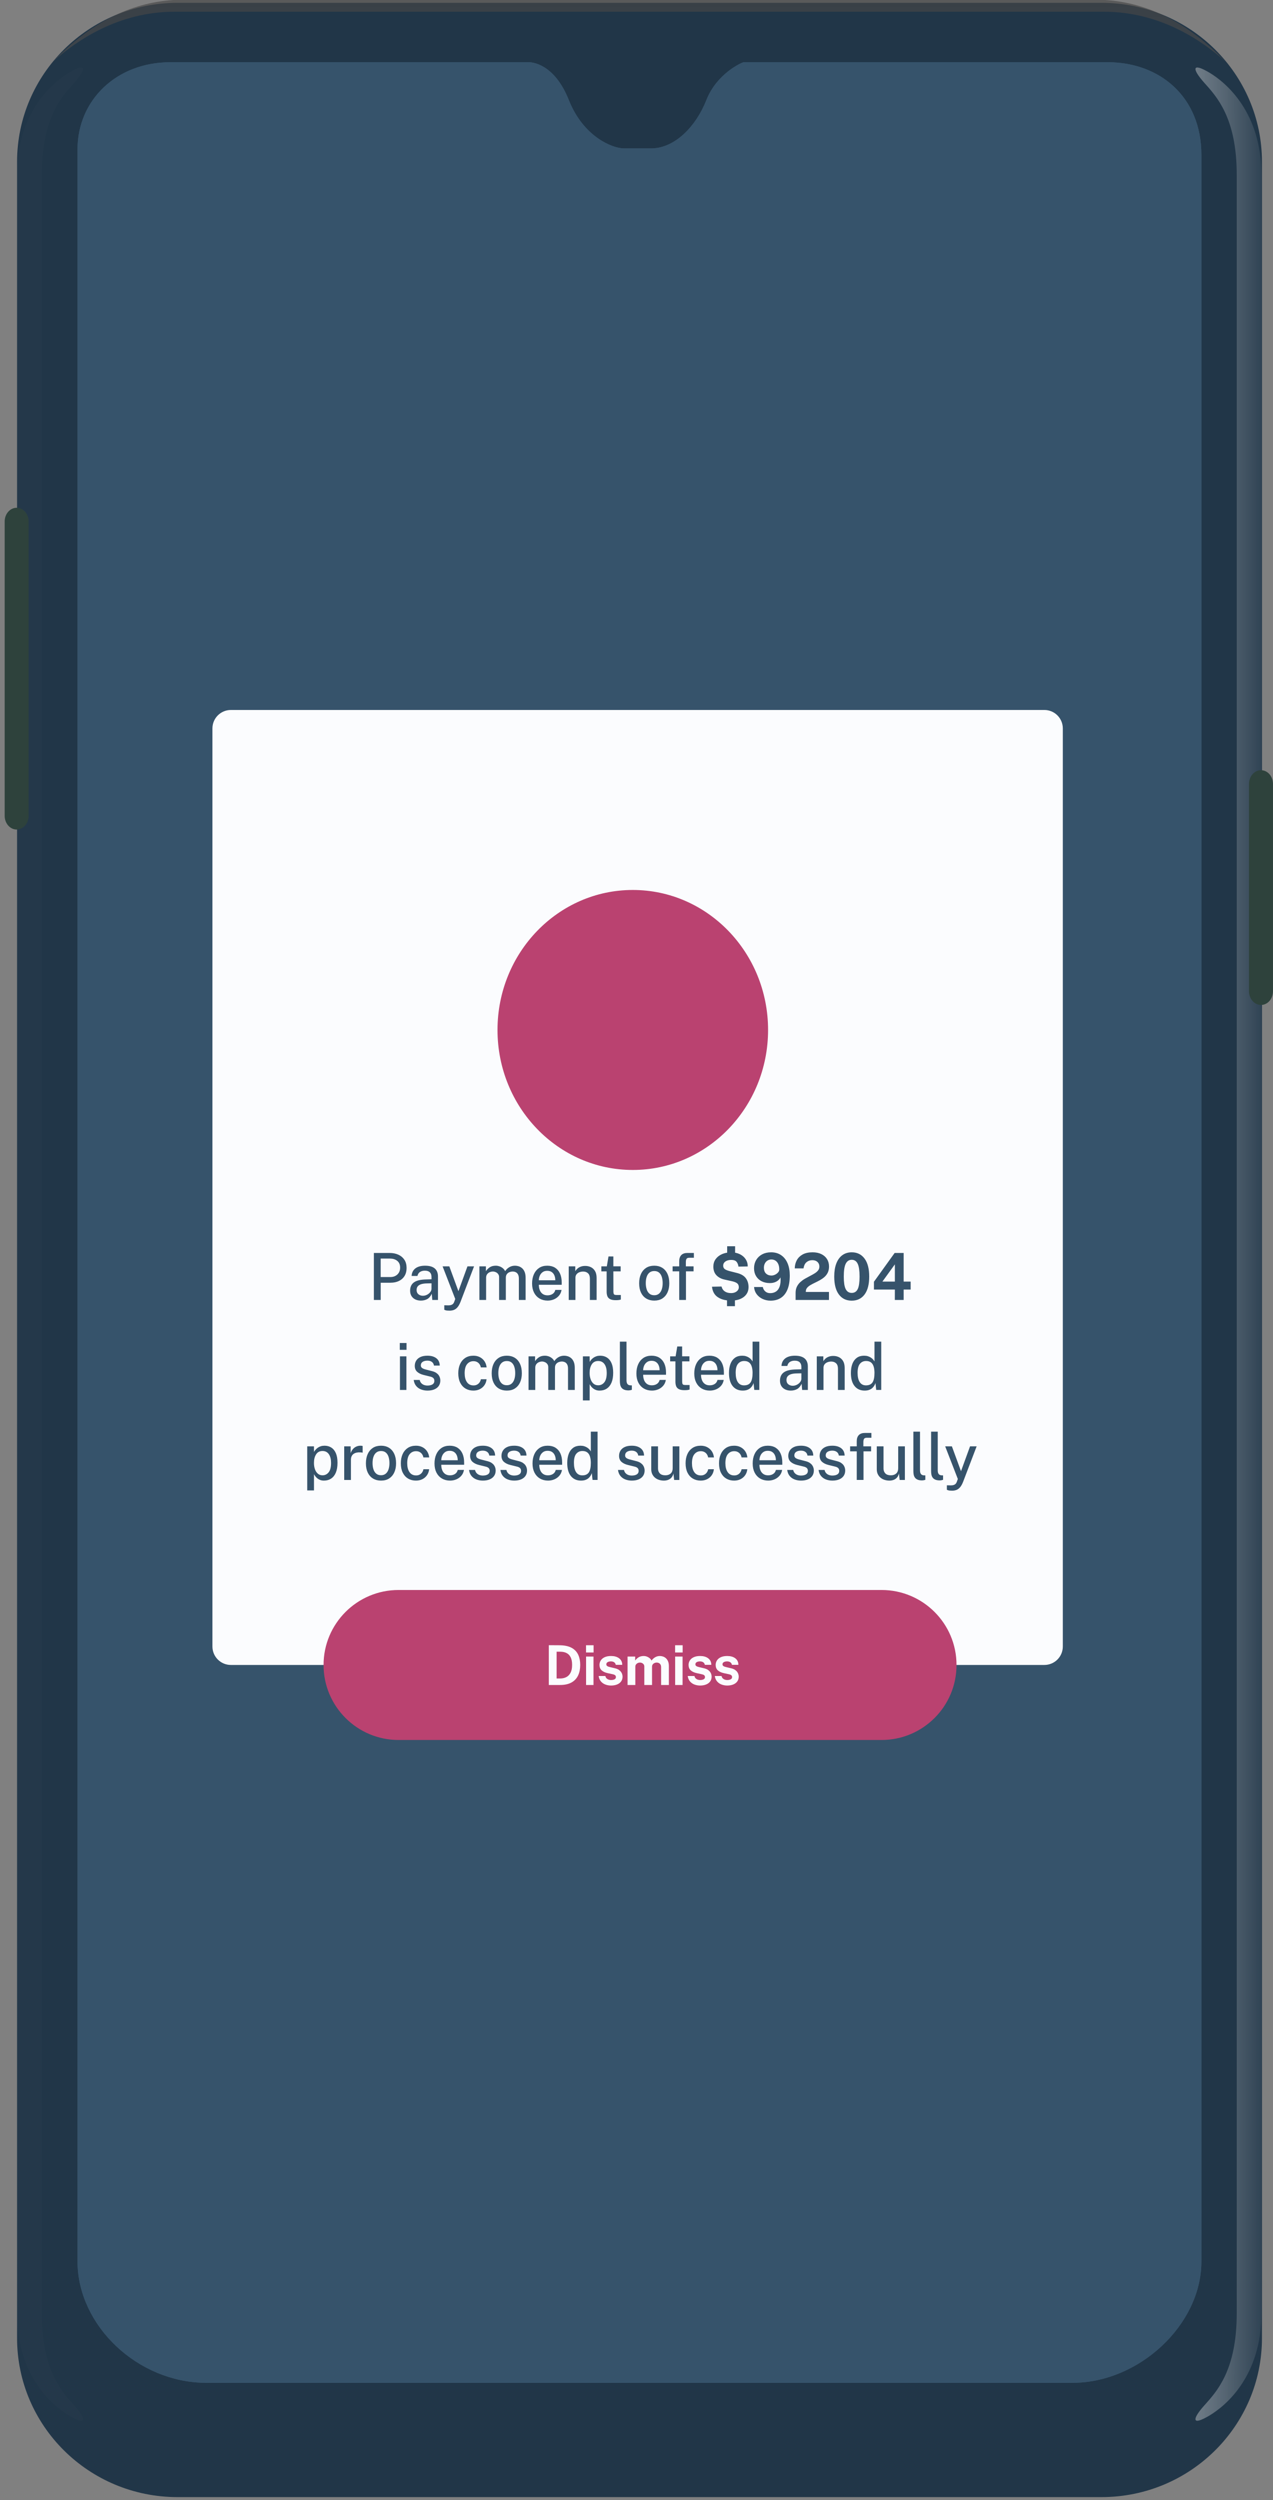 <svg width="138" height="271" viewBox="0 0 138 271" fill="none" xmlns="http://www.w3.org/2000/svg">
<rect x="0" y="0" width="138" height="271" fill="#808080" stroke="none"/>
<path fill-rule="evenodd" clip-rule="evenodd" d="M19.245 0.308H119.41C129.017 0.308 136.804 8.023 136.804 17.54V253.432C136.804 262.949 129.017 270.664 119.41 270.664H19.245C9.639 270.664 1.851 262.949 1.851 253.432V17.54C1.851 8.023 9.639 0.308 19.245 0.308Z" fill="#213648"/>
<path fill-rule="evenodd" clip-rule="evenodd" d="M119.798 0H18.798C14.083 0.298 9.734 2.524 5.752 6.679C8.313 4.366 12.881 1.271 18.92 1.271C18.92 1.271 115.65 1.271 119.676 1.271C125.715 1.271 130.283 4.366 132.844 6.679C128.862 2.524 124.513 0.298 119.798 0Z" fill="url(#paint0_linear_7704_3)" fill-opacity="0.65"/>
<path fill-rule="evenodd" clip-rule="evenodd" d="M134.071 250.743V18.959C134.071 12.74 131.862 10.441 130.544 8.964C129.227 7.488 129.17 6.735 131.064 7.85C132.957 8.964 136.745 12.211 136.745 18.959V250.743C136.745 257.491 132.957 260.737 131.064 261.851C129.17 262.966 129.227 262.213 130.544 260.737C131.862 259.261 134.071 256.962 134.071 250.743Z" fill="url(#paint1_linear_7704_3)"/>
<path fill-rule="evenodd" clip-rule="evenodd" d="M4.525 250.743V18.959C4.525 12.74 6.734 10.441 8.051 8.964C9.369 7.488 9.425 6.735 7.532 7.85C5.638 8.964 1.851 12.211 1.851 18.959V250.743C1.851 257.491 5.638 260.737 7.532 261.851C9.425 262.966 9.369 262.213 8.051 260.737C6.734 259.261 4.525 256.962 4.525 250.743Z" fill="url(#paint2_linear_7704_3)"/>
<path fill-rule="evenodd" clip-rule="evenodd" d="M0.506 56.525C0.506 55.704 1.088 55.039 1.806 55.039C2.524 55.039 3.107 55.704 3.107 56.525V88.427C3.107 89.248 2.524 89.913 1.806 89.913C1.088 89.913 0.506 89.248 0.506 88.427V56.525Z" fill="#2E423C"/>
<path fill-rule="evenodd" clip-rule="evenodd" d="M135.399 84.97C135.399 84.149 135.982 83.484 136.7 83.484C137.418 83.484 138 84.149 138 84.97V107.441C138 108.262 137.418 108.928 136.7 108.928C135.982 108.928 135.399 108.262 135.399 107.441V84.97Z" fill="#2E423C"/>
<path fill-rule="evenodd" clip-rule="evenodd" d="M57.429 6.745H18.456C12.64 6.745 8.402 10.844 8.402 16.197V245.109C8.402 252.089 14.95 258.274 22.355 258.274H116.287C123.42 258.274 130.24 252.041 130.24 245.109V16.816C130.24 10.399 125.636 6.783 120.186 6.745H80.595C80.445 6.77 77.725 7.927 76.576 10.844C75.427 13.76 73.114 16.085 70.582 16.085H67.641C66.437 16.085 63.268 14.877 61.664 10.844C60.059 6.81 57.579 6.77 57.429 6.745Z" fill="#36536B"/>
<path fill-rule="evenodd" clip-rule="evenodd" d="M57.429 6.745H18.456C12.64 6.745 8.402 10.844 8.402 16.197V245.109C8.402 252.089 14.95 258.274 22.355 258.274H116.287C123.42 258.274 130.24 252.041 130.24 245.109V16.816C130.24 10.399 125.636 6.783 120.186 6.745H80.595C80.445 6.77 77.725 7.927 76.576 10.844C75.427 13.76 73.114 16.085 70.582 16.085H67.641C66.437 16.085 63.268 14.877 61.664 10.844C60.059 6.81 57.579 6.77 57.429 6.745Z" fill="#36536B"/>
<path d="M23.029 78.955C23.029 77.85 23.924 76.955 25.029 76.955H113.215C114.32 76.955 115.215 77.85 115.215 78.955V178.466C115.215 179.571 114.32 180.466 113.215 180.466H25.029C23.924 180.466 23.029 179.571 23.029 178.466V78.955Z" fill="#FBFCFE"/>
<path fill-rule="evenodd" clip-rule="evenodd" d="M79.67 140.947L79.67 141.576H78.812L78.812 140.948L78.796 140.946C78.411 140.898 78.085 140.784 77.818 140.605C77.45 140.36 77.239 139.981 77.184 139.469L78.219 139.448C78.274 139.681 78.391 139.857 78.572 139.978C78.752 140.099 78.979 140.16 79.251 140.16C79.414 140.16 79.559 140.132 79.685 140.077C79.811 140.022 79.91 139.947 79.983 139.852C80.056 139.756 80.092 139.648 80.092 139.526C80.092 139.338 80.034 139.198 79.918 139.105C79.803 139.012 79.624 138.937 79.384 138.881L78.577 138.701C78.202 138.624 77.902 138.47 77.676 138.238C77.451 138.007 77.335 137.696 77.331 137.307C77.329 136.987 77.412 136.711 77.581 136.477C77.75 136.243 77.981 136.063 78.272 135.936L78.399 135.886C78.529 135.839 78.665 135.804 78.807 135.781L78.829 135.778L78.829 135.08H79.69L79.69 135.782L79.775 135.797C79.936 135.832 80.084 135.883 80.22 135.952C80.491 136.089 80.7 136.274 80.846 136.505C80.993 136.736 81.063 136.992 81.059 137.271L80.055 137.289C80.023 137.063 79.95 136.886 79.837 136.757C79.723 136.628 79.535 136.563 79.271 136.563C79.135 136.563 79.014 136.578 78.907 136.609C78.8 136.64 78.709 136.682 78.631 136.738C78.554 136.793 78.496 136.858 78.456 136.933C78.416 137.008 78.397 137.093 78.397 137.187C78.397 137.335 78.445 137.452 78.541 137.537C78.638 137.623 78.82 137.702 79.088 137.775L79.881 137.976C80.328 138.086 80.651 138.275 80.85 138.543C81.048 138.811 81.147 139.136 81.147 139.519C81.147 139.812 81.07 140.068 80.914 140.287C80.759 140.505 80.539 140.674 80.255 140.794L80.131 140.842C80.003 140.886 79.866 140.919 79.72 140.941L79.67 140.947ZM41.272 139.036V140.903H40.53V135.809H42.235C42.587 135.809 42.902 135.871 43.18 135.996C43.458 136.12 43.677 136.304 43.837 136.545C43.997 136.787 44.077 137.084 44.077 137.437C44.077 137.775 44.004 138.063 43.858 138.301C43.711 138.54 43.507 138.722 43.245 138.847C42.983 138.973 42.679 139.036 42.334 139.036H41.272ZM41.268 138.42H42.314C42.627 138.42 42.882 138.326 43.08 138.14C43.277 137.953 43.376 137.705 43.376 137.395C43.376 137.08 43.274 136.839 43.069 136.671C42.865 136.503 42.604 136.419 42.286 136.419H41.268V138.42ZM45.627 140.973C45.879 140.973 46.106 140.92 46.306 140.813C46.507 140.706 46.674 140.513 46.805 140.233L46.863 140.902H47.479V138.356C47.479 138.107 47.429 137.895 47.328 137.722C47.227 137.548 47.073 137.416 46.867 137.325C46.66 137.235 46.397 137.19 46.077 137.19C45.788 137.19 45.538 137.232 45.324 137.316C45.111 137.401 44.944 137.526 44.822 137.692C44.701 137.857 44.633 138.061 44.62 138.303H45.253C45.298 138.098 45.394 137.952 45.541 137.862C45.687 137.773 45.854 137.729 46.043 137.729C46.292 137.726 46.477 137.785 46.598 137.905C46.718 138.024 46.778 138.189 46.778 138.398V138.662L46.199 138.68C45.593 138.691 45.152 138.797 44.875 138.997C44.598 139.196 44.459 139.498 44.459 139.902C44.459 140.127 44.51 140.32 44.609 140.48C44.709 140.639 44.847 140.762 45.023 140.846C45.199 140.931 45.4 140.973 45.627 140.973ZM45.358 140.285C45.49 140.394 45.656 140.449 45.855 140.449C45.967 140.449 46.077 140.428 46.186 140.387C46.295 140.346 46.393 140.289 46.482 140.218C46.57 140.146 46.641 140.066 46.695 139.976C46.748 139.887 46.776 139.796 46.778 139.702V139.099L46.301 139.11C46.059 139.112 45.852 139.138 45.683 139.187C45.514 139.237 45.385 139.313 45.295 139.416C45.206 139.52 45.161 139.657 45.161 139.829C45.161 140.023 45.227 140.175 45.358 140.285ZM48.735 142.065C48.903 142.065 49.059 142.038 49.202 141.984C49.344 141.93 49.476 141.834 49.595 141.695C49.714 141.557 49.823 141.361 49.923 141.107L51.391 137.26H50.676L49.695 139.952L48.708 137.26H47.979L49.351 140.797L49.242 141.104C49.229 141.143 49.208 141.187 49.181 141.234C49.154 141.281 49.115 141.325 49.064 141.366C49.013 141.407 48.943 141.439 48.856 141.463C48.769 141.486 48.657 141.495 48.521 141.488L48.163 141.48V141.967L48.287 142.016C48.37 142.049 48.52 142.065 48.735 142.065ZM52.697 138.497V140.902H51.968V137.26H52.676V137.785C52.776 137.625 52.913 137.486 53.085 137.367C53.258 137.249 53.48 137.19 53.752 137.19C53.879 137.19 54.008 137.212 54.139 137.257C54.269 137.301 54.389 137.368 54.5 137.456C54.61 137.544 54.697 137.652 54.76 137.781C54.871 137.608 55.02 137.466 55.206 137.355C55.392 137.245 55.601 137.19 55.833 137.19C55.957 137.19 56.087 137.21 56.221 137.251C56.355 137.292 56.479 137.362 56.593 137.459C56.708 137.557 56.801 137.691 56.873 137.862C56.944 138.034 56.98 138.251 56.98 138.514V140.902H56.248V138.595C56.248 138.396 56.215 138.239 56.151 138.127C56.086 138.014 56.002 137.935 55.899 137.889C55.796 137.843 55.686 137.82 55.57 137.82C55.466 137.82 55.357 137.841 55.243 137.884C55.13 137.926 55.033 137.996 54.954 138.095C54.875 138.194 54.835 138.327 54.835 138.497V140.902H54.106V138.433C54.106 138.299 54.072 138.187 54.002 138.095C53.933 138.003 53.847 137.935 53.744 137.889C53.641 137.843 53.538 137.82 53.436 137.82C53.322 137.82 53.209 137.844 53.095 137.891C52.982 137.938 52.887 138.011 52.811 138.111C52.735 138.211 52.697 138.339 52.697 138.497ZM59.37 140.973C59.603 140.973 59.827 140.929 60.041 140.841C60.254 140.753 60.436 140.622 60.587 140.448C60.738 140.274 60.834 140.063 60.875 139.814H60.2C60.153 140.009 60.052 140.156 59.899 140.254C59.746 140.353 59.565 140.402 59.356 140.402C59.147 140.402 58.973 140.352 58.832 140.253C58.691 140.153 58.586 140.017 58.517 139.844C58.448 139.671 58.413 139.476 58.413 139.257H60.892V139.007C60.892 138.639 60.831 138.319 60.711 138.047C60.591 137.776 60.414 137.565 60.182 137.415C59.949 137.265 59.663 137.19 59.322 137.19C58.977 137.19 58.682 137.272 58.437 137.436C58.192 137.601 58.005 137.828 57.875 138.118C57.746 138.408 57.681 138.742 57.681 139.12C57.681 139.503 57.752 139.833 57.894 140.11C58.036 140.387 58.234 140.6 58.488 140.749C58.742 140.898 59.036 140.973 59.37 140.973ZM58.413 138.768H60.197C60.197 138.578 60.165 138.405 60.102 138.249C60.038 138.092 59.941 137.969 59.811 137.879C59.68 137.788 59.516 137.743 59.319 137.743C59.117 137.743 58.949 137.794 58.815 137.895C58.681 137.996 58.58 138.125 58.513 138.282C58.447 138.439 58.413 138.601 58.413 138.768ZM62.381 140.902V138.496C62.381 138.346 62.421 138.221 62.5 138.121C62.58 138.021 62.684 137.947 62.813 137.897C62.943 137.848 63.079 137.823 63.222 137.823C63.435 137.823 63.61 137.887 63.745 138.013C63.88 138.14 63.947 138.334 63.947 138.595V140.902H64.676V138.514C64.676 138.211 64.619 137.964 64.505 137.772C64.392 137.581 64.242 137.44 64.054 137.349C63.867 137.259 63.663 137.214 63.443 137.214C63.257 137.214 63.093 137.241 62.951 137.295C62.809 137.349 62.69 137.419 62.594 137.506C62.497 137.593 62.421 137.686 62.364 137.785V137.26H61.653V140.902H62.381ZM67.099 140.907C67.01 140.921 66.894 140.928 66.754 140.928C66.493 140.928 66.29 140.892 66.146 140.819C66.002 140.746 65.902 140.641 65.846 140.504C65.791 140.366 65.763 140.2 65.763 140.005V137.804H65.191V137.261H65.783L65.964 136.19H66.491V137.258H67.281V137.804H66.491L66.495 139.977C66.495 140.097 66.507 140.184 66.531 140.239C66.554 140.295 66.595 140.33 66.653 140.345C66.711 140.36 66.79 140.368 66.89 140.368H67.302V140.858C67.256 140.876 67.189 140.893 67.099 140.907ZM70.924 140.973C71.276 140.973 71.573 140.894 71.815 140.735C72.056 140.577 72.24 140.356 72.366 140.075C72.492 139.793 72.555 139.468 72.555 139.099C72.555 138.695 72.488 138.35 72.354 138.065C72.22 137.78 72.032 137.562 71.789 137.413C71.546 137.264 71.259 137.19 70.928 137.19C70.581 137.19 70.284 137.269 70.039 137.427C69.794 137.586 69.607 137.808 69.479 138.095C69.351 138.381 69.287 138.716 69.287 139.099C69.287 139.496 69.354 139.834 69.489 140.113C69.624 140.393 69.815 140.606 70.061 140.753C70.308 140.9 70.595 140.973 70.924 140.973ZM70.393 140.213C70.529 140.333 70.707 140.393 70.928 140.393C71.127 140.393 71.295 140.338 71.43 140.229C71.565 140.12 71.666 139.966 71.734 139.767C71.803 139.569 71.837 139.339 71.837 139.079C71.837 138.837 71.807 138.617 71.746 138.418C71.686 138.22 71.589 138.062 71.455 137.944C71.321 137.827 71.145 137.768 70.928 137.768C70.723 137.768 70.553 137.822 70.417 137.929C70.281 138.035 70.178 138.187 70.109 138.383C70.04 138.579 70.005 138.811 70.005 139.079C70.005 139.316 70.036 139.534 70.097 139.734C70.158 139.934 70.257 140.093 70.393 140.213ZM74.363 140.903V137.803H75.187V137.261H74.35V136.796C74.35 136.638 74.375 136.521 74.426 136.445C74.478 136.369 74.573 136.331 74.714 136.331H75.221L75.218 135.809H74.517C74.226 135.809 74.006 135.886 73.856 136.04C73.706 136.194 73.631 136.416 73.631 136.707V137.261H72.913V137.803H73.631V140.903H74.363ZM83.536 140.98C83.967 140.98 84.338 140.88 84.649 140.679C84.96 140.478 85.199 140.175 85.366 139.77C85.533 139.365 85.616 138.858 85.616 138.25C85.616 137.74 85.535 137.297 85.373 136.92C85.211 136.543 84.978 136.252 84.675 136.047C84.372 135.841 84.012 135.738 83.594 135.738C83.222 135.738 82.897 135.812 82.62 135.96C82.343 136.108 82.128 136.313 81.973 136.573C81.819 136.834 81.742 137.131 81.742 137.465C81.742 137.796 81.815 138.082 81.962 138.322C82.108 138.563 82.31 138.749 82.567 138.879C82.825 139.009 83.121 139.074 83.454 139.074C83.638 139.074 83.805 139.049 83.955 138.999C84.105 138.948 84.236 138.877 84.348 138.784C84.46 138.691 84.548 138.582 84.612 138.458C84.639 138.864 84.608 139.193 84.518 139.444C84.429 139.696 84.295 139.879 84.117 139.994C83.938 140.109 83.731 140.166 83.495 140.166C83.282 140.166 83.105 140.105 82.964 139.981C82.823 139.858 82.733 139.698 82.692 139.501H81.745C81.766 139.799 81.86 140.059 82.028 140.281C82.196 140.503 82.413 140.675 82.678 140.797C82.944 140.919 83.23 140.98 83.536 140.98ZM83.036 138.037C83.186 138.184 83.382 138.257 83.625 138.257C83.763 138.257 83.898 138.225 84.028 138.16C84.159 138.096 84.266 138.014 84.35 137.915C84.434 137.817 84.476 137.715 84.476 137.609C84.478 137.381 84.444 137.186 84.372 137.022C84.3 136.859 84.201 136.734 84.072 136.647C83.944 136.56 83.795 136.517 83.625 136.517C83.468 136.517 83.329 136.554 83.206 136.63C83.083 136.705 82.987 136.81 82.916 136.947C82.846 137.083 82.811 137.24 82.811 137.419C82.811 137.684 82.886 137.89 83.036 138.037ZM89.864 140.903V140.036H87.355V139.99C87.355 139.835 87.4 139.703 87.491 139.592C87.582 139.482 87.702 139.383 87.852 139.295C88.002 139.206 88.166 139.12 88.344 139.036C88.522 138.951 88.701 138.859 88.88 138.761C89.059 138.662 89.224 138.547 89.374 138.416C89.523 138.284 89.644 138.126 89.735 137.94C89.825 137.755 89.871 137.534 89.871 137.278C89.871 136.97 89.798 136.701 89.653 136.471C89.508 136.241 89.302 136.061 89.035 135.932C88.768 135.803 88.451 135.738 88.083 135.738C87.654 135.738 87.298 135.816 87.014 135.971C86.731 136.126 86.518 136.336 86.376 136.6C86.234 136.864 86.161 137.158 86.156 137.482H87.106C87.147 137.184 87.254 136.961 87.426 136.813C87.599 136.665 87.809 136.591 88.056 136.591C88.294 136.591 88.482 136.655 88.62 136.785C88.757 136.914 88.826 137.081 88.826 137.285C88.826 137.445 88.779 137.583 88.686 137.701C88.593 137.818 88.47 137.924 88.317 138.019C88.163 138.114 87.995 138.209 87.811 138.303C87.627 138.397 87.444 138.497 87.261 138.602C87.078 138.708 86.91 138.831 86.757 138.97C86.604 139.11 86.481 139.275 86.388 139.464C86.295 139.653 86.248 139.876 86.248 140.135V140.903H89.864ZM93.727 140.306C93.393 140.755 92.929 140.98 92.334 140.98C91.737 140.98 91.272 140.756 90.937 140.307C90.602 139.859 90.435 139.213 90.435 138.37C90.435 137.806 90.512 137.328 90.666 136.936C90.82 136.544 91.04 136.246 91.323 136.043C91.607 135.84 91.944 135.738 92.334 135.738C92.92 135.738 93.382 135.964 93.72 136.417C94.058 136.869 94.227 137.519 94.227 138.366C94.227 139.209 94.061 139.856 93.727 140.306ZM92.334 140.139C92.039 140.139 91.821 140.003 91.681 139.731C91.54 139.458 91.47 139.005 91.47 138.371C91.47 137.725 91.54 137.26 91.682 136.976C91.824 136.692 92.04 136.55 92.331 136.55C92.621 136.55 92.836 136.691 92.974 136.973C93.113 137.254 93.182 137.72 93.182 138.371C93.182 139.007 93.114 139.461 92.978 139.733C92.842 140.004 92.627 140.139 92.334 140.139ZM97.961 139.776V140.903H97.004L97.008 139.776H94.74V138.93L96.984 135.809H97.961V138.913H98.72V139.776H97.961ZM97.008 138.912H95.659L97.008 137.045V138.912ZM44.071 145.568V146.311H43.339V145.568H44.071ZM44.058 150.659V147.016H43.356V150.659H44.058ZM47.086 150.596C46.878 150.684 46.631 150.728 46.345 150.728C46.1 150.728 45.87 150.688 45.656 150.608C45.441 150.528 45.262 150.403 45.118 150.231C44.974 150.06 44.884 149.84 44.847 149.573H45.498C45.527 149.711 45.583 149.826 45.666 149.916C45.749 150.006 45.849 150.073 45.966 150.117C46.083 150.16 46.208 150.182 46.342 150.182C46.564 150.182 46.744 150.14 46.882 150.057C47.019 149.974 47.088 149.845 47.088 149.671C47.088 149.547 47.051 149.447 46.977 149.372C46.903 149.297 46.787 149.241 46.628 149.206L45.927 149.034C45.636 148.963 45.403 148.851 45.229 148.697C45.054 148.543 44.965 148.328 44.963 148.051C44.963 147.837 45.015 147.647 45.118 147.48C45.221 147.313 45.375 147.182 45.579 147.087C45.784 146.992 46.038 146.945 46.342 146.945C46.739 146.945 47.058 147.036 47.299 147.219C47.539 147.403 47.664 147.668 47.673 148.016H47.043C47.021 147.849 46.947 147.718 46.824 147.623C46.7 147.528 46.537 147.48 46.335 147.48C46.126 147.48 45.955 147.523 45.821 147.609C45.687 147.694 45.62 147.825 45.62 148.001C45.62 148.121 45.669 148.216 45.767 148.285C45.864 148.354 46.011 148.411 46.206 148.456L46.873 148.628C47.046 148.675 47.187 148.737 47.299 148.813C47.41 148.89 47.497 148.974 47.561 149.065C47.624 149.157 47.669 149.252 47.695 149.351C47.721 149.449 47.734 149.542 47.734 149.629C47.734 149.859 47.678 150.056 47.566 150.219C47.454 150.382 47.294 150.508 47.086 150.596ZM51.321 150.728C51.579 150.728 51.812 150.676 52.017 150.573C52.222 150.47 52.389 150.325 52.517 150.14C52.646 149.954 52.722 149.739 52.747 149.495H52.128C52.109 149.605 52.067 149.712 52.002 149.816C51.936 149.919 51.847 150.004 51.734 150.069C51.622 150.135 51.49 150.168 51.338 150.168C51.022 150.168 50.782 150.048 50.618 149.809C50.453 149.569 50.371 149.247 50.371 148.843C50.371 148.402 50.459 148.074 50.636 147.861C50.813 147.647 51.043 147.54 51.324 147.54C51.478 147.54 51.612 147.571 51.724 147.633C51.837 147.696 51.926 147.778 51.993 147.882C52.06 147.985 52.104 148.097 52.124 148.216H52.754C52.727 147.963 52.65 147.741 52.523 147.551C52.395 147.36 52.229 147.212 52.024 147.105C51.818 146.998 51.584 146.945 51.321 146.945C50.978 146.945 50.683 147.025 50.437 147.184C50.191 147.344 50.003 147.567 49.874 147.854C49.744 148.14 49.68 148.472 49.68 148.85C49.68 149.252 49.749 149.593 49.889 149.874C50.029 150.154 50.222 150.367 50.469 150.511C50.717 150.656 51.001 150.728 51.321 150.728ZM55.83 150.49C55.589 150.649 55.292 150.728 54.94 150.728C54.611 150.728 54.323 150.655 54.077 150.508C53.831 150.361 53.64 150.148 53.505 149.868C53.37 149.589 53.302 149.251 53.302 148.854C53.302 148.471 53.367 148.136 53.495 147.85C53.623 147.563 53.81 147.341 54.055 147.182C54.3 147.024 54.596 146.945 54.943 146.945C55.275 146.945 55.562 147.019 55.805 147.168C56.048 147.317 56.236 147.535 56.37 147.82C56.504 148.105 56.571 148.45 56.571 148.854C56.571 149.223 56.508 149.548 56.382 149.83C56.256 150.112 56.072 150.332 55.83 150.49ZM54.943 150.147C54.723 150.147 54.545 150.087 54.409 149.967C54.273 149.847 54.174 149.688 54.113 149.488C54.051 149.288 54.021 149.07 54.021 148.833C54.021 148.565 54.055 148.333 54.124 148.137C54.194 147.941 54.296 147.79 54.433 147.683C54.569 147.576 54.739 147.522 54.943 147.522C55.161 147.522 55.337 147.581 55.471 147.699C55.605 147.816 55.702 147.974 55.762 148.172C55.822 148.371 55.852 148.591 55.852 148.833C55.852 149.094 55.818 149.323 55.75 149.522C55.682 149.72 55.581 149.874 55.446 149.983C55.31 150.092 55.143 150.147 54.943 150.147ZM58.025 148.252V150.658H57.296V147.015H58.005V147.54C58.104 147.38 58.241 147.241 58.413 147.123C58.586 147.004 58.808 146.945 59.08 146.945C59.208 146.945 59.336 146.967 59.467 147.012C59.597 147.056 59.718 147.123 59.828 147.211C59.938 147.299 60.025 147.407 60.088 147.536C60.199 147.363 60.348 147.221 60.534 147.11C60.72 147 60.929 146.945 61.161 146.945C61.285 146.945 61.415 146.965 61.549 147.006C61.683 147.047 61.807 147.117 61.922 147.214C62.036 147.312 62.129 147.446 62.201 147.617C62.272 147.789 62.308 148.006 62.308 148.269V150.658H61.576V148.35C61.576 148.151 61.544 147.994 61.479 147.882C61.414 147.769 61.33 147.69 61.227 147.644C61.124 147.598 61.014 147.575 60.898 147.575C60.794 147.575 60.685 147.596 60.572 147.639C60.458 147.681 60.362 147.751 60.282 147.85C60.203 147.949 60.163 148.082 60.163 148.252V150.658H59.434V148.188C59.434 148.054 59.4 147.942 59.331 147.85C59.261 147.758 59.175 147.69 59.072 147.644C58.969 147.598 58.866 147.575 58.764 147.575C58.65 147.575 58.537 147.599 58.423 147.646C58.31 147.693 58.215 147.766 58.139 147.866C58.063 147.966 58.025 148.094 58.025 148.252ZM63.921 151.792V150.031C63.962 150.11 64.014 150.191 64.076 150.272C64.139 150.353 64.214 150.428 64.303 150.497C64.391 150.567 64.493 150.622 64.609 150.665C64.725 150.707 64.855 150.728 65.001 150.728C65.303 150.728 65.564 150.655 65.784 150.508C66.004 150.361 66.174 150.144 66.293 149.858C66.412 149.571 66.472 149.217 66.472 148.794C66.472 148.374 66.412 148.027 66.293 147.753C66.174 147.48 66.008 147.276 65.796 147.144C65.583 147.011 65.339 146.945 65.062 146.945C64.914 146.945 64.78 146.965 64.659 147.005C64.537 147.044 64.429 147.098 64.335 147.165C64.241 147.232 64.16 147.305 64.092 147.383C64.024 147.462 63.968 147.541 63.925 147.621L63.918 147.015H63.189V151.792H63.921ZM64.333 149.971C64.472 150.093 64.643 150.154 64.847 150.154C65.118 150.154 65.339 150.046 65.513 149.829C65.687 149.611 65.773 149.271 65.773 148.809C65.773 148.412 65.694 148.098 65.534 147.867C65.374 147.635 65.145 147.52 64.847 147.52C64.541 147.52 64.309 147.64 64.153 147.881C63.996 148.121 63.918 148.431 63.918 148.809C63.918 149.055 63.953 149.28 64.022 149.483C64.091 149.687 64.195 149.849 64.333 149.971ZM68.152 150.707C68.204 150.707 68.26 150.701 68.32 150.689C68.38 150.677 68.439 150.662 68.496 150.643V150.164L68.312 150.157C68.178 150.145 68.079 150.095 68.014 150.006C67.949 149.916 67.917 149.787 67.917 149.618V145.423H67.198V149.696C67.198 149.825 67.209 149.95 67.231 150.071C67.252 150.192 67.296 150.3 67.362 150.395C67.428 150.49 67.524 150.566 67.65 150.622C67.776 150.678 67.943 150.707 68.152 150.707ZM71.348 150.596C71.135 150.684 70.911 150.728 70.677 150.728C70.344 150.728 70.05 150.653 69.795 150.504C69.541 150.355 69.343 150.142 69.201 149.865C69.059 149.588 68.989 149.258 68.989 148.875C68.989 148.497 69.053 148.163 69.183 147.873C69.312 147.583 69.499 147.356 69.744 147.191C69.99 147.027 70.285 146.945 70.63 146.945C70.97 146.945 71.257 147.02 71.489 147.17C71.722 147.32 71.898 147.531 72.019 147.802C72.139 148.074 72.199 148.394 72.199 148.762V149.012H69.721C69.721 149.231 69.755 149.426 69.824 149.599C69.894 149.772 69.999 149.908 70.139 150.008C70.28 150.107 70.455 150.157 70.664 150.157C70.872 150.157 71.053 150.108 71.207 150.009C71.36 149.911 71.46 149.764 71.508 149.569H72.182C72.141 149.818 72.045 150.029 71.894 150.203C71.743 150.377 71.561 150.508 71.348 150.596ZM71.505 148.523H69.721C69.721 148.357 69.754 148.195 69.821 148.037C69.888 147.88 69.988 147.751 70.122 147.65C70.256 147.549 70.424 147.498 70.626 147.498C70.824 147.498 70.988 147.543 71.118 147.634C71.249 147.724 71.346 147.848 71.409 148.004C71.473 148.16 71.505 148.333 71.505 148.523ZM74.555 150.662C74.465 150.676 74.35 150.683 74.209 150.683C73.948 150.683 73.746 150.647 73.602 150.574C73.458 150.501 73.358 150.396 73.302 150.259C73.246 150.121 73.219 149.955 73.219 149.76V147.559H72.647V147.016H73.239L73.419 145.945H73.947V147.013H74.737V147.559H73.947L73.951 149.732C73.951 149.852 73.963 149.939 73.986 149.995C74.01 150.05 74.051 150.085 74.109 150.1C74.167 150.115 74.246 150.123 74.346 150.123H74.757V150.613C74.712 150.632 74.645 150.648 74.555 150.662ZM76.951 150.728C77.185 150.728 77.408 150.684 77.622 150.596C77.835 150.508 78.017 150.377 78.168 150.203C78.319 150.029 78.415 149.818 78.456 149.569H77.782C77.734 149.764 77.633 149.911 77.48 150.009C77.327 150.108 77.146 150.157 76.937 150.157C76.728 150.157 76.554 150.107 76.413 150.008C76.272 149.908 76.167 149.772 76.098 149.599C76.029 149.426 75.994 149.231 75.994 149.012H78.473V148.762C78.473 148.394 78.413 148.074 78.292 147.802C78.172 147.531 77.996 147.32 77.763 147.17C77.53 147.02 77.244 146.945 76.903 146.945C76.558 146.945 76.263 147.027 76.018 147.191C75.773 147.356 75.586 147.583 75.456 147.873C75.327 148.163 75.262 148.497 75.262 148.875C75.262 149.258 75.333 149.588 75.475 149.865C75.617 150.142 75.815 150.355 76.069 150.504C76.323 150.653 76.617 150.728 76.951 150.728ZM75.994 148.523H77.778C77.778 148.333 77.746 148.16 77.683 148.004C77.619 147.848 77.522 147.724 77.392 147.634C77.261 147.543 77.097 147.498 76.9 147.498C76.698 147.498 76.53 147.549 76.396 147.65C76.262 147.751 76.162 147.88 76.095 148.037C76.028 148.195 75.994 148.357 75.994 148.523ZM80.517 150.728C80.712 150.728 80.879 150.701 81.018 150.647C81.156 150.593 81.27 150.524 81.36 150.439C81.45 150.354 81.52 150.265 81.573 150.171C81.625 150.077 81.663 149.99 81.688 149.911L81.77 150.657H82.315V145.423H81.583V147.568C81.549 147.505 81.501 147.436 81.438 147.364C81.376 147.291 81.297 147.223 81.203 147.159C81.109 147.096 81 147.044 80.876 147.004C80.753 146.964 80.611 146.945 80.453 146.945C80.139 146.945 79.877 147.022 79.664 147.177C79.452 147.332 79.293 147.55 79.186 147.83C79.079 148.111 79.026 148.44 79.026 148.819C79.026 149.436 79.159 149.909 79.424 150.236C79.69 150.564 80.054 150.728 80.517 150.728ZM79.984 149.809C80.14 150.044 80.364 150.162 80.657 150.162C80.984 150.162 81.22 150.055 81.365 149.843C81.51 149.63 81.583 149.281 81.583 148.795C81.581 148.52 81.548 148.287 81.484 148.097C81.421 147.907 81.322 147.763 81.19 147.666C81.057 147.568 80.883 147.52 80.667 147.52C80.397 147.52 80.177 147.62 80.007 147.821C79.836 148.022 79.751 148.346 79.751 148.795C79.751 149.236 79.829 149.574 79.984 149.809ZM85.722 150.728C85.974 150.728 86.201 150.675 86.401 150.568C86.602 150.461 86.768 150.268 86.9 149.988L86.958 150.658H87.574V148.111C87.574 147.862 87.524 147.65 87.423 147.477C87.322 147.303 87.168 147.171 86.961 147.08C86.755 146.99 86.492 146.945 86.171 146.945C85.883 146.945 85.632 146.987 85.419 147.071C85.206 147.156 85.038 147.281 84.917 147.447C84.796 147.612 84.728 147.816 84.714 148.058H85.348C85.393 147.854 85.489 147.707 85.635 147.617C85.782 147.528 85.949 147.484 86.138 147.484C86.387 147.481 86.572 147.54 86.692 147.66C86.813 147.78 86.873 147.944 86.873 148.153V148.417L86.294 148.435C85.688 148.446 85.247 148.552 84.97 148.752C84.693 148.951 84.554 149.253 84.554 149.657C84.554 149.883 84.604 150.075 84.704 150.235C84.804 150.395 84.942 150.517 85.118 150.601C85.294 150.686 85.495 150.728 85.722 150.728ZM85.453 150.04C85.585 150.149 85.751 150.204 85.95 150.204C86.061 150.204 86.172 150.183 86.281 150.142C86.389 150.101 86.488 150.044 86.577 149.973C86.665 149.901 86.736 149.821 86.79 149.732C86.843 149.642 86.871 149.551 86.873 149.457V148.854L86.396 148.865C86.153 148.867 85.947 148.893 85.778 148.942C85.609 148.992 85.48 149.068 85.39 149.171C85.301 149.275 85.256 149.412 85.256 149.584C85.256 149.778 85.322 149.931 85.453 150.04ZM89.272 150.658V148.252C89.272 148.102 89.312 147.977 89.392 147.877C89.471 147.777 89.576 147.703 89.705 147.653C89.834 147.604 89.97 147.579 90.113 147.579C90.327 147.579 90.501 147.643 90.636 147.77C90.771 147.896 90.839 148.09 90.839 148.351V150.658H91.567V148.27C91.567 147.967 91.51 147.72 91.397 147.528C91.284 147.337 91.133 147.196 90.946 147.105C90.759 147.015 90.555 146.97 90.335 146.97C90.149 146.97 89.985 146.997 89.843 147.051C89.701 147.105 89.582 147.175 89.485 147.262C89.389 147.349 89.312 147.442 89.255 147.541V147.016H88.544V150.658H89.272ZM94.234 150.647C94.096 150.701 93.929 150.728 93.734 150.728C93.271 150.728 92.906 150.564 92.641 150.236C92.375 149.909 92.242 149.436 92.242 148.819C92.242 148.44 92.296 148.111 92.402 147.83C92.509 147.55 92.668 147.332 92.881 147.177C93.093 147.022 93.356 146.945 93.669 146.945C93.828 146.945 93.969 146.964 94.093 147.004C94.216 147.044 94.325 147.096 94.42 147.159C94.514 147.223 94.592 147.291 94.655 147.364C94.717 147.436 94.765 147.505 94.799 147.568V145.423H95.531V150.657H94.987L94.905 149.911C94.88 149.99 94.841 150.077 94.789 150.171C94.737 150.265 94.666 150.354 94.576 150.439C94.487 150.524 94.373 150.593 94.234 150.647ZM93.873 150.162C93.58 150.162 93.356 150.044 93.201 149.809C93.045 149.574 92.968 149.236 92.968 148.795C92.968 148.346 93.053 148.022 93.223 147.821C93.393 147.62 93.613 147.52 93.883 147.52C94.099 147.52 94.273 147.568 94.406 147.666C94.539 147.763 94.637 147.907 94.7 148.097C94.764 148.287 94.797 148.52 94.799 148.795C94.799 149.281 94.727 149.63 94.581 149.843C94.436 150.055 94.2 150.162 93.873 150.162ZM34.037 159.787V161.548H33.305V156.771H34.034L34.04 157.377C34.084 157.297 34.139 157.218 34.207 157.139C34.275 157.061 34.356 156.988 34.451 156.921C34.545 156.854 34.653 156.801 34.774 156.761C34.895 156.721 35.03 156.701 35.178 156.701C35.454 156.701 35.699 156.767 35.911 156.9C36.123 157.032 36.289 157.236 36.408 157.509C36.528 157.783 36.587 158.13 36.587 158.55C36.587 158.973 36.528 159.327 36.408 159.614C36.289 159.9 36.12 160.117 35.899 160.264C35.679 160.411 35.418 160.484 35.116 160.484C34.971 160.484 34.84 160.463 34.725 160.421C34.609 160.378 34.507 160.323 34.418 160.253C34.33 160.184 34.254 160.109 34.192 160.028C34.13 159.947 34.078 159.866 34.037 159.787ZM34.963 159.91C34.759 159.91 34.587 159.848 34.449 159.726C34.31 159.604 34.207 159.442 34.137 159.238C34.068 159.035 34.034 158.81 34.034 158.564C34.034 158.186 34.112 157.876 34.269 157.636C34.425 157.395 34.657 157.275 34.963 157.275C35.26 157.275 35.489 157.39 35.649 157.622C35.809 157.853 35.889 158.167 35.889 158.564C35.889 159.027 35.802 159.366 35.629 159.584C35.455 159.801 35.233 159.91 34.963 159.91ZM38.043 158.222V160.414H37.314V156.771H38.012V157.518C38.071 157.339 38.153 157.19 38.259 157.069C38.364 156.948 38.487 156.856 38.628 156.794C38.769 156.732 38.918 156.701 39.074 156.701C39.122 156.701 39.167 156.704 39.211 156.71C39.254 156.715 39.288 156.725 39.313 156.739V157.465C39.283 157.451 39.245 157.442 39.199 157.437C39.152 157.432 39.112 157.429 39.078 157.426C38.923 157.415 38.783 157.423 38.656 157.451C38.528 157.479 38.419 157.526 38.327 157.592C38.235 157.658 38.165 157.743 38.116 157.849C38.067 157.955 38.043 158.079 38.043 158.222ZM41.305 160.484C41.657 160.484 41.953 160.405 42.195 160.246C42.437 160.088 42.621 159.868 42.747 159.586C42.873 159.304 42.936 158.979 42.936 158.61C42.936 158.206 42.869 157.861 42.735 157.576C42.601 157.291 42.413 157.074 42.17 156.924C41.927 156.775 41.64 156.701 41.308 156.701C40.961 156.701 40.665 156.78 40.42 156.938C40.175 157.097 39.988 157.32 39.86 157.606C39.731 157.893 39.667 158.227 39.667 158.61C39.667 159.007 39.735 159.345 39.87 159.624C40.005 159.904 40.196 160.117 40.442 160.264C40.688 160.411 40.976 160.484 41.305 160.484ZM40.774 159.722C40.91 159.842 41.088 159.902 41.308 159.902C41.508 159.902 41.675 159.847 41.81 159.738C41.946 159.629 42.047 159.475 42.115 159.277C42.183 159.078 42.217 158.849 42.217 158.588C42.217 158.346 42.187 158.126 42.127 157.927C42.067 157.729 41.97 157.571 41.836 157.454C41.702 157.336 41.526 157.277 41.308 157.277C41.104 157.277 40.934 157.331 40.798 157.438C40.661 157.545 40.559 157.696 40.49 157.892C40.42 158.088 40.386 158.32 40.386 158.588C40.386 158.825 40.416 159.044 40.478 159.243C40.539 159.443 40.638 159.602 40.774 159.722ZM45.094 160.484C45.353 160.484 45.585 160.432 45.791 160.329C45.996 160.226 46.163 160.081 46.291 159.896C46.419 159.71 46.496 159.495 46.521 159.251H45.901C45.883 159.361 45.841 159.468 45.775 159.572C45.71 159.675 45.62 159.76 45.508 159.825C45.396 159.891 45.264 159.924 45.111 159.924C44.796 159.924 44.556 159.804 44.392 159.565C44.227 159.325 44.145 159.003 44.145 158.599C44.145 158.158 44.233 157.83 44.41 157.617C44.587 157.403 44.816 157.296 45.098 157.296C45.252 157.296 45.386 157.327 45.498 157.389C45.61 157.452 45.7 157.534 45.767 157.638C45.834 157.741 45.878 157.853 45.898 157.972H46.528C46.501 157.719 46.423 157.497 46.296 157.307C46.169 157.116 46.003 156.968 45.798 156.861C45.592 156.754 45.358 156.701 45.094 156.701C44.752 156.701 44.457 156.781 44.211 156.94C43.965 157.1 43.777 157.323 43.648 157.61C43.518 157.896 43.453 158.228 43.453 158.606C43.453 159.008 43.523 159.349 43.663 159.63C43.803 159.91 43.996 160.123 44.243 160.267C44.491 160.412 44.775 160.484 45.094 160.484ZM49.463 160.352C49.249 160.44 49.026 160.484 48.792 160.484C48.459 160.484 48.165 160.409 47.91 160.26C47.656 160.111 47.458 159.898 47.316 159.621C47.174 159.344 47.103 159.014 47.103 158.631C47.103 158.253 47.168 157.919 47.298 157.629C47.427 157.339 47.614 157.112 47.859 156.947C48.105 156.783 48.4 156.701 48.745 156.701C49.085 156.701 49.371 156.776 49.604 156.926C49.837 157.076 50.013 157.287 50.134 157.558C50.254 157.83 50.314 158.15 50.314 158.518V158.768H47.836C47.836 158.987 47.87 159.182 47.939 159.355C48.009 159.528 48.114 159.664 48.254 159.764C48.395 159.863 48.57 159.913 48.779 159.913C48.987 159.913 49.168 159.864 49.322 159.765C49.475 159.667 49.575 159.52 49.623 159.325H50.297C50.256 159.574 50.16 159.785 50.009 159.959C49.858 160.133 49.676 160.264 49.463 160.352ZM49.62 158.278H47.836C47.836 158.112 47.869 157.95 47.936 157.792C48.003 157.635 48.103 157.506 48.237 157.405C48.371 157.304 48.539 157.253 48.741 157.253C48.939 157.253 49.103 157.298 49.233 157.389C49.364 157.479 49.461 157.603 49.524 157.759C49.588 157.915 49.62 158.088 49.62 158.278ZM53.085 160.352C52.878 160.44 52.631 160.484 52.345 160.484C52.1 160.484 51.87 160.444 51.656 160.364C51.441 160.284 51.262 160.159 51.117 159.987C50.973 159.816 50.883 159.596 50.847 159.329H51.497C51.527 159.467 51.583 159.582 51.666 159.672C51.748 159.762 51.848 159.829 51.965 159.873C52.082 159.916 52.208 159.938 52.342 159.938C52.564 159.938 52.744 159.896 52.881 159.813C53.018 159.73 53.087 159.601 53.087 159.427C53.087 159.303 53.05 159.203 52.976 159.128C52.903 159.053 52.786 158.997 52.627 158.962L51.926 158.79C51.636 158.719 51.403 158.607 51.228 158.453C51.053 158.299 50.965 158.084 50.963 157.807C50.963 157.593 51.014 157.403 51.117 157.236C51.221 157.069 51.375 156.938 51.579 156.843C51.783 156.748 52.037 156.701 52.342 156.701C52.739 156.701 53.058 156.792 53.298 156.975C53.539 157.159 53.664 157.424 53.673 157.772H53.043C53.02 157.605 52.947 157.474 52.823 157.379C52.7 157.284 52.537 157.236 52.335 157.236C52.126 157.236 51.955 157.279 51.821 157.365C51.687 157.45 51.62 157.581 51.62 157.758C51.62 157.877 51.669 157.972 51.766 158.041C51.864 158.11 52.01 158.167 52.205 158.212L52.873 158.385C53.045 158.432 53.187 158.493 53.298 158.569C53.409 158.646 53.497 158.73 53.56 158.821C53.624 158.913 53.669 159.008 53.695 159.107C53.721 159.205 53.734 159.298 53.734 159.385C53.734 159.615 53.678 159.812 53.565 159.975C53.453 160.138 53.293 160.264 53.085 160.352ZM55.745 160.484C56.031 160.484 56.277 160.44 56.485 160.352C56.693 160.264 56.853 160.138 56.965 159.975C57.078 159.812 57.134 159.615 57.134 159.385C57.134 159.298 57.121 159.205 57.094 159.107C57.068 159.008 57.024 158.913 56.96 158.821C56.897 158.73 56.809 158.646 56.698 158.569C56.587 158.493 56.445 158.432 56.272 158.385L55.605 158.212C55.41 158.167 55.263 158.11 55.166 158.041C55.068 157.972 55.019 157.877 55.019 157.758C55.019 157.581 55.086 157.45 55.22 157.365C55.354 157.279 55.526 157.236 55.734 157.236C55.936 157.236 56.099 157.284 56.223 157.379C56.347 157.474 56.42 157.605 56.443 157.772H57.072C57.063 157.424 56.938 157.159 56.698 156.975C56.457 156.792 56.138 156.701 55.741 156.701C55.437 156.701 55.183 156.748 54.978 156.843C54.774 156.938 54.62 157.069 54.517 157.236C54.414 157.403 54.362 157.593 54.362 157.807C54.365 158.084 54.453 158.299 54.628 158.453C54.803 158.607 55.035 158.719 55.326 158.79L56.027 158.962C56.186 158.997 56.302 159.053 56.376 159.128C56.45 159.203 56.487 159.303 56.487 159.427C56.487 159.601 56.418 159.73 56.281 159.813C56.144 159.896 55.964 159.938 55.741 159.938C55.607 159.938 55.482 159.916 55.365 159.873C55.248 159.829 55.148 159.762 55.065 159.672C54.983 159.582 54.926 159.467 54.897 159.329H54.247C54.283 159.596 54.373 159.816 54.517 159.987C54.661 160.159 54.841 160.284 55.055 160.364C55.27 160.444 55.499 160.484 55.745 160.484ZM60.087 160.352C59.874 160.44 59.65 160.484 59.416 160.484C59.083 160.484 58.789 160.409 58.535 160.26C58.281 160.111 58.083 159.898 57.941 159.621C57.799 159.344 57.728 159.014 57.728 158.631C57.728 158.253 57.793 157.919 57.922 157.629C58.051 157.339 58.239 157.112 58.484 156.947C58.729 156.783 59.024 156.701 59.369 156.701C59.709 156.701 59.996 156.776 60.228 156.926C60.461 157.076 60.638 157.287 60.758 157.558C60.878 157.83 60.938 158.15 60.938 158.518V158.768H58.46C58.46 158.987 58.495 159.182 58.564 159.355C58.633 159.528 58.738 159.664 58.879 159.764C59.019 159.863 59.194 159.913 59.403 159.913C59.612 159.913 59.793 159.864 59.946 159.765C60.099 159.667 60.2 159.52 60.247 159.325H60.921C60.88 159.574 60.785 159.785 60.634 159.959C60.483 160.133 60.301 160.264 60.087 160.352ZM60.244 158.278H58.46C58.46 158.112 58.493 157.95 58.56 157.792C58.627 157.635 58.728 157.506 58.861 157.405C58.995 157.304 59.163 157.253 59.365 157.253C59.563 157.253 59.727 157.298 59.857 157.389C59.988 157.479 60.085 157.603 60.148 157.759C60.212 157.915 60.244 158.088 60.244 158.278ZM63.483 160.403C63.345 160.457 63.178 160.484 62.983 160.484C62.52 160.484 62.156 160.32 61.89 159.992C61.625 159.665 61.492 159.192 61.492 158.575C61.492 158.196 61.545 157.867 61.652 157.586C61.758 157.306 61.918 157.088 62.13 156.933C62.342 156.778 62.605 156.701 62.918 156.701C63.077 156.701 63.218 156.72 63.342 156.76C63.466 156.8 63.575 156.852 63.669 156.915C63.763 156.979 63.842 157.047 63.904 157.12C63.966 157.193 64.015 157.261 64.049 157.324V155.179H64.781V160.413H64.236L64.154 159.667C64.129 159.746 64.091 159.833 64.038 159.927C63.986 160.021 63.915 160.11 63.826 160.195C63.736 160.28 63.622 160.349 63.483 160.403ZM63.123 159.917C62.83 159.917 62.606 159.799 62.45 159.564C62.295 159.329 62.217 158.991 62.217 158.55C62.217 158.101 62.302 157.777 62.472 157.576C62.642 157.375 62.863 157.275 63.133 157.275C63.348 157.275 63.523 157.323 63.655 157.421C63.788 157.518 63.886 157.662 63.95 157.852C64.013 158.043 64.046 158.275 64.049 158.55C64.049 159.036 63.976 159.385 63.831 159.598C63.685 159.81 63.449 159.917 63.123 159.917ZM69.231 160.352C69.024 160.44 68.777 160.484 68.491 160.484C68.246 160.484 68.016 160.444 67.801 160.364C67.587 160.284 67.408 160.159 67.263 159.987C67.119 159.816 67.029 159.596 66.993 159.329H67.643C67.673 159.467 67.729 159.582 67.812 159.672C67.894 159.762 67.994 159.829 68.111 159.873C68.228 159.916 68.353 159.938 68.487 159.938C68.71 159.938 68.89 159.896 69.027 159.813C69.164 159.73 69.233 159.601 69.233 159.427C69.233 159.303 69.196 159.203 69.122 159.128C69.049 159.053 68.932 158.997 68.773 158.962L68.072 158.79C67.782 158.719 67.549 158.607 67.374 158.453C67.199 158.299 67.111 158.084 67.109 157.807C67.109 157.593 67.16 157.403 67.263 157.236C67.367 157.069 67.521 156.938 67.725 156.843C67.929 156.748 68.183 156.701 68.487 156.701C68.885 156.701 69.204 156.792 69.444 156.975C69.685 157.159 69.81 157.424 69.819 157.772H69.189C69.166 157.605 69.093 157.474 68.969 157.379C68.846 157.284 68.683 157.236 68.481 157.236C68.272 157.236 68.1 157.279 67.967 157.365C67.833 157.45 67.766 157.581 67.766 157.758C67.766 157.877 67.814 157.972 67.912 158.041C68.01 158.11 68.156 158.167 68.351 158.212L69.019 158.385C69.191 158.432 69.333 158.493 69.444 158.569C69.555 158.646 69.643 158.73 69.706 158.821C69.77 158.913 69.815 159.008 69.841 159.107C69.867 159.205 69.88 159.298 69.88 159.385C69.88 159.615 69.824 159.812 69.711 159.975C69.599 160.138 69.439 160.264 69.231 160.352ZM71.948 160.484C72.109 160.487 72.262 160.463 72.406 160.412C72.55 160.362 72.675 160.279 72.781 160.166C72.886 160.052 72.96 159.9 73 159.709L73.082 160.414H73.647V156.771H72.922V159.142C72.922 159.393 72.85 159.584 72.704 159.715C72.559 159.845 72.366 159.91 72.125 159.91C71.86 159.91 71.661 159.842 71.53 159.706C71.398 159.57 71.332 159.392 71.332 159.174V156.771H70.6V159.255C70.6 159.457 70.637 159.634 70.711 159.787C70.785 159.939 70.884 160.067 71.01 160.171C71.136 160.274 71.28 160.352 71.441 160.403C71.602 160.455 71.771 160.482 71.948 160.484ZM76.659 160.329C76.454 160.432 76.222 160.484 75.963 160.484C75.643 160.484 75.359 160.412 75.112 160.267C74.864 160.123 74.671 159.91 74.531 159.63C74.392 159.349 74.322 159.008 74.322 158.606C74.322 158.228 74.387 157.896 74.516 157.61C74.645 157.323 74.833 157.1 75.079 156.94C75.326 156.781 75.62 156.701 75.963 156.701C76.226 156.701 76.461 156.754 76.666 156.861C76.871 156.968 77.038 157.116 77.165 157.307C77.292 157.497 77.369 157.719 77.396 157.972H76.766C76.746 157.853 76.702 157.741 76.635 157.638C76.568 157.534 76.479 157.452 76.366 157.389C76.254 157.327 76.121 157.296 75.966 157.296C75.685 157.296 75.456 157.403 75.279 157.617C75.102 157.83 75.013 158.158 75.013 158.599C75.013 159.003 75.095 159.325 75.26 159.565C75.424 159.804 75.665 159.924 75.98 159.924C76.132 159.924 76.264 159.891 76.377 159.825C76.489 159.76 76.578 159.675 76.644 159.572C76.71 159.468 76.752 159.361 76.77 159.251H77.389C77.365 159.495 77.288 159.71 77.16 159.896C77.031 160.081 76.865 160.226 76.659 160.329ZM79.586 160.484C79.844 160.484 80.076 160.432 80.282 160.329C80.487 160.226 80.654 160.081 80.782 159.896C80.911 159.71 80.987 159.495 81.012 159.251H80.393C80.374 159.361 80.332 159.468 80.267 159.572C80.201 159.675 80.112 159.76 79.999 159.825C79.887 159.891 79.755 159.924 79.603 159.924C79.287 159.924 79.047 159.804 78.883 159.565C78.718 159.325 78.636 159.003 78.636 158.599C78.636 158.158 78.724 157.83 78.901 157.617C79.078 157.403 79.308 157.296 79.589 157.296C79.743 157.296 79.877 157.327 79.989 157.389C80.102 157.452 80.191 157.534 80.258 157.638C80.325 157.741 80.369 157.853 80.389 157.972H81.019C80.992 157.719 80.915 157.497 80.787 157.307C80.66 157.116 80.494 156.968 80.289 156.861C80.083 156.754 79.849 156.701 79.586 156.701C79.243 156.701 78.948 156.781 78.702 156.94C78.456 157.1 78.268 157.323 78.139 157.61C78.009 157.896 77.945 158.228 77.945 158.606C77.945 159.008 78.014 159.349 78.154 159.63C78.294 159.91 78.487 160.123 78.735 160.267C78.982 160.412 79.266 160.484 79.586 160.484ZM83.954 160.352C83.741 160.44 83.517 160.484 83.283 160.484C82.95 160.484 82.656 160.409 82.402 160.26C82.147 160.111 81.949 159.898 81.808 159.621C81.666 159.344 81.595 159.014 81.595 158.631C81.595 158.253 81.659 157.919 81.789 157.629C81.918 157.339 82.105 157.112 82.35 156.947C82.596 156.783 82.891 156.701 83.236 156.701C83.576 156.701 83.863 156.776 84.095 156.926C84.328 157.076 84.504 157.287 84.625 157.558C84.745 157.83 84.805 158.15 84.805 158.518V158.768H82.327C82.327 158.987 82.361 159.182 82.43 159.355C82.5 159.528 82.605 159.664 82.746 159.764C82.886 159.863 83.061 159.913 83.27 159.913C83.479 159.913 83.66 159.864 83.813 159.765C83.966 159.667 84.066 159.52 84.114 159.325H84.788C84.747 159.574 84.651 159.785 84.501 159.959C84.35 160.133 84.167 160.264 83.954 160.352ZM84.111 158.278H82.327C82.327 158.112 82.36 157.95 82.427 157.792C82.494 157.635 82.594 157.506 82.728 157.405C82.862 157.304 83.03 157.253 83.232 157.253C83.43 157.253 83.594 157.298 83.724 157.389C83.855 157.479 83.952 157.603 84.015 157.759C84.079 157.915 84.111 158.088 84.111 158.278ZM87.576 160.352C87.369 160.44 87.122 160.484 86.836 160.484C86.591 160.484 86.361 160.444 86.147 160.364C85.932 160.284 85.753 160.159 85.609 159.987C85.465 159.816 85.374 159.596 85.338 159.329H85.988C86.018 159.467 86.074 159.582 86.157 159.672C86.24 159.762 86.34 159.829 86.456 159.873C86.573 159.916 86.699 159.938 86.833 159.938C87.055 159.938 87.235 159.896 87.372 159.813C87.51 159.73 87.578 159.601 87.578 159.427C87.578 159.303 87.541 159.203 87.468 159.128C87.394 159.053 87.277 158.997 87.118 158.962L86.417 158.79C86.127 158.719 85.894 158.607 85.719 158.453C85.544 158.299 85.456 158.084 85.454 157.807C85.454 157.593 85.505 157.403 85.609 157.236C85.712 157.069 85.866 156.938 86.07 156.843C86.274 156.748 86.528 156.701 86.833 156.701C87.23 156.701 87.549 156.792 87.789 156.975C88.03 157.159 88.155 157.424 88.164 157.772H87.534C87.511 157.605 87.438 157.474 87.314 157.379C87.191 157.284 87.028 157.236 86.826 157.236C86.617 157.236 86.446 157.279 86.312 157.365C86.178 157.45 86.111 157.581 86.111 157.758C86.111 157.877 86.16 157.972 86.257 158.041C86.355 158.11 86.501 158.167 86.696 158.212L87.364 158.385C87.536 158.432 87.678 158.493 87.789 158.569C87.9 158.646 87.988 158.73 88.051 158.821C88.115 158.913 88.16 159.008 88.186 159.107C88.212 159.205 88.225 159.298 88.225 159.385C88.225 159.615 88.169 159.812 88.056 159.975C87.944 160.138 87.784 160.264 87.576 160.352ZM90.236 160.484C90.522 160.484 90.768 160.44 90.976 160.352C91.184 160.264 91.344 160.138 91.456 159.975C91.568 159.812 91.625 159.615 91.625 159.385C91.625 159.298 91.612 159.205 91.585 159.107C91.559 159.008 91.514 158.913 91.451 158.821C91.387 158.73 91.3 158.646 91.189 158.569C91.078 158.493 90.936 158.432 90.763 158.385L90.096 158.212C89.901 158.167 89.754 158.11 89.657 158.041C89.559 157.972 89.51 157.877 89.51 157.758C89.51 157.581 89.577 157.45 89.711 157.365C89.845 157.279 90.016 157.236 90.225 157.236C90.427 157.236 90.59 157.284 90.714 157.379C90.838 157.474 90.911 157.605 90.933 157.772H91.563C91.554 157.424 91.429 157.159 91.189 156.975C90.948 156.792 90.629 156.701 90.232 156.701C89.928 156.701 89.674 156.748 89.469 156.843C89.265 156.938 89.112 157.069 89.008 157.236C88.905 157.403 88.853 157.593 88.853 157.807C88.856 158.084 88.944 158.299 89.119 158.453C89.294 158.607 89.526 158.719 89.817 158.79L90.518 158.962C90.677 158.997 90.793 159.053 90.867 159.128C90.941 159.203 90.978 159.303 90.978 159.427C90.978 159.601 90.909 159.73 90.772 159.813C90.634 159.896 90.455 159.938 90.232 159.938C90.098 159.938 89.973 159.916 89.856 159.873C89.739 159.829 89.639 159.762 89.556 159.672C89.474 159.582 89.417 159.467 89.388 159.329H88.737C88.774 159.596 88.864 159.816 89.008 159.987C89.152 160.159 89.332 160.284 89.546 160.364C89.761 160.444 89.99 160.484 90.236 160.484ZM93.608 157.312V160.412H92.876V157.312H92.158V156.77H92.876V156.217C92.876 155.925 92.951 155.703 93.101 155.549C93.251 155.395 93.471 155.318 93.761 155.318H94.463L94.466 155.84H93.959C93.818 155.84 93.722 155.878 93.671 155.954C93.62 156.031 93.594 156.147 93.594 156.305V156.77H94.432V157.312H93.608ZM96.396 160.484C96.557 160.487 96.709 160.463 96.854 160.412C96.998 160.362 97.123 160.279 97.228 160.166C97.334 160.052 97.407 159.9 97.448 159.709L97.529 160.414H98.094V156.771H97.369V159.142C97.369 159.393 97.297 159.584 97.151 159.715C97.006 159.845 96.813 159.91 96.573 159.91C96.307 159.91 96.109 159.842 95.977 159.706C95.845 159.57 95.779 159.392 95.779 159.174V156.771H95.047V159.255C95.047 159.457 95.084 159.634 95.158 159.787C95.232 159.939 95.332 160.067 95.458 160.171C95.584 160.274 95.727 160.352 95.888 160.403C96.049 160.455 96.219 160.482 96.396 160.484ZM100.136 160.445C100.076 160.457 100.02 160.463 99.968 160.463C99.759 160.463 99.592 160.435 99.466 160.378C99.34 160.322 99.244 160.246 99.178 160.151C99.112 160.056 99.068 159.948 99.047 159.827C99.025 159.706 99.014 159.581 99.014 159.452V155.179H99.733V159.374C99.733 159.543 99.765 159.672 99.83 159.762C99.895 159.851 99.994 159.901 100.128 159.913L100.312 159.92V160.399C100.255 160.418 100.196 160.433 100.136 160.445ZM101.891 160.463C101.943 160.463 101.999 160.457 102.059 160.445C102.119 160.433 102.178 160.418 102.234 160.399V159.92L102.051 159.913C101.917 159.901 101.817 159.851 101.753 159.762C101.688 159.672 101.656 159.543 101.656 159.374V155.179H100.937V159.452C100.937 159.581 100.948 159.706 100.97 159.827C100.991 159.948 101.035 160.056 101.101 160.151C101.167 160.246 101.262 160.322 101.388 160.378C101.514 160.435 101.682 160.463 101.891 160.463ZM103.684 161.495C103.541 161.549 103.385 161.576 103.217 161.576C103.002 161.576 102.853 161.56 102.77 161.527L102.645 161.478V160.992L103.003 160.999C103.139 161.006 103.251 160.997 103.338 160.974C103.426 160.95 103.495 160.918 103.546 160.877C103.597 160.836 103.636 160.792 103.663 160.745C103.691 160.698 103.711 160.655 103.725 160.615L103.834 160.308L102.462 156.771H103.19L104.178 159.463L105.158 156.771H105.873L104.406 160.618C104.306 160.872 104.196 161.068 104.077 161.206C103.958 161.345 103.827 161.441 103.684 161.495Z" fill="#36536B"/>
<path d="M83.264 111.638C83.264 120.019 76.698 126.813 68.599 126.813C60.499 126.813 53.932 120.019 53.932 111.638C53.932 103.258 60.499 96.464 68.599 96.464C76.698 96.464 83.264 103.258 83.264 111.638Z" fill="#BA4270"/>
<path d="M35.076 180.469C35.076 175.979 38.716 172.34 43.205 172.34H95.563C100.052 172.34 103.692 175.979 103.692 180.469C103.692 184.958 100.052 188.598 95.563 188.598H43.205C38.716 188.598 35.076 184.958 35.076 180.469Z" fill="#BA4270"/>
<path fill-rule="evenodd" clip-rule="evenodd" d="M61.941 182.372C61.617 182.549 61.207 182.637 60.709 182.637H59.494V178.327H60.014C60.145 178.327 60.277 178.328 60.408 178.329C60.54 178.33 60.65 178.331 60.738 178.333C61.243 178.345 61.655 178.438 61.974 178.613C62.293 178.788 62.527 179.033 62.675 179.347C62.824 179.661 62.899 180.032 62.899 180.461C62.899 180.908 62.82 181.294 62.663 181.619C62.505 181.944 62.264 182.195 61.941 182.372ZM60.34 181.933H60.727C60.965 181.933 61.181 181.885 61.376 181.79C61.571 181.695 61.727 181.539 61.844 181.322C61.962 181.106 62.02 180.816 62.02 180.455C62.02 180.119 61.968 179.846 61.864 179.637C61.761 179.427 61.613 179.273 61.421 179.176C61.229 179.079 61.001 179.03 60.738 179.03H60.34V181.933ZM64.347 179.114V178.33H63.529V179.114H64.347ZM64.338 179.555V182.637H63.534V179.555H64.338ZM66.235 182.697C66.483 182.697 66.701 182.659 66.889 182.583C67.078 182.508 67.225 182.398 67.33 182.254C67.436 182.11 67.489 181.935 67.489 181.731C67.489 181.661 67.478 181.583 67.455 181.497C67.433 181.41 67.394 181.324 67.336 181.239C67.278 181.154 67.197 181.075 67.093 181.002C66.988 180.93 66.852 180.872 66.685 180.831L66.201 180.717C66.04 180.684 65.92 180.643 65.844 180.597C65.767 180.55 65.728 180.486 65.728 180.404C65.728 180.295 65.775 180.214 65.87 180.16C65.964 180.106 66.084 180.08 66.23 180.08C66.37 180.08 66.487 180.112 66.58 180.176C66.673 180.241 66.73 180.333 66.751 180.452H67.454C67.45 180.148 67.338 179.913 67.118 179.746C66.898 179.579 66.605 179.495 66.238 179.495C65.968 179.495 65.739 179.538 65.553 179.623C65.366 179.709 65.226 179.825 65.131 179.972C65.035 180.119 64.988 180.285 64.988 180.47C64.992 180.724 65.073 180.921 65.233 181.059C65.392 181.197 65.603 181.295 65.867 181.352L66.391 181.466C66.525 181.491 66.622 181.529 66.68 181.579C66.739 181.628 66.768 181.695 66.768 181.779C66.768 181.888 66.719 181.969 66.62 182.021C66.521 182.074 66.391 182.1 66.23 182.1C66.153 182.1 66.072 182.087 65.988 182.06C65.903 182.033 65.828 181.988 65.761 181.925C65.695 181.861 65.65 181.775 65.625 181.665H64.896C64.932 181.908 65.017 182.105 65.149 182.257C65.282 182.409 65.444 182.52 65.636 182.591C65.828 182.661 66.028 182.697 66.235 182.697ZM68.873 180.664V182.637H68.032V179.555H68.856V179.99C68.946 179.855 69.068 179.739 69.22 179.641C69.373 179.544 69.566 179.495 69.798 179.495C69.9 179.495 70.003 179.514 70.109 179.552C70.215 179.59 70.314 179.645 70.407 179.717C70.5 179.79 70.576 179.881 70.633 179.99C70.729 179.849 70.856 179.731 71.012 179.637C71.169 179.542 71.343 179.495 71.535 179.495C71.646 179.495 71.759 179.514 71.874 179.552C71.988 179.59 72.093 179.651 72.189 179.737C72.285 179.822 72.362 179.936 72.421 180.078C72.479 180.22 72.509 180.395 72.509 180.604V182.637H71.668V180.711C71.668 180.588 71.644 180.489 71.597 180.415C71.55 180.34 71.49 180.287 71.418 180.254C71.346 180.221 71.27 180.205 71.189 180.205C71.114 180.205 71.038 180.22 70.962 180.251C70.885 180.282 70.82 180.331 70.766 180.398C70.712 180.466 70.685 180.554 70.685 180.664V182.637H69.847V180.634C69.847 180.541 69.823 180.462 69.775 180.398C69.727 180.335 69.667 180.287 69.595 180.254C69.523 180.221 69.449 180.205 69.374 180.205C69.298 180.205 69.221 180.221 69.144 180.254C69.067 180.287 69.003 180.337 68.951 180.406C68.899 180.474 68.873 180.56 68.873 180.664ZM74.003 179.114V178.33H73.185V179.114H74.003ZM73.994 179.555V182.637H73.19V179.555H73.994ZM75.891 182.697C76.139 182.697 76.357 182.659 76.545 182.583C76.734 182.508 76.88 182.398 76.986 182.254C77.092 182.11 77.145 181.935 77.145 181.731C77.145 181.661 77.133 181.583 77.111 181.497C77.089 181.41 77.049 181.324 76.992 181.239C76.934 181.154 76.853 181.075 76.749 181.002C76.644 180.93 76.508 180.872 76.341 180.831L75.857 180.717C75.695 180.684 75.576 180.643 75.5 180.597C75.423 180.55 75.384 180.486 75.384 180.404C75.384 180.295 75.431 180.214 75.525 180.16C75.62 180.106 75.74 180.08 75.886 180.08C76.026 180.08 76.142 180.112 76.236 180.176C76.329 180.241 76.386 180.333 76.407 180.452H77.11C77.106 180.148 76.994 179.913 76.774 179.746C76.555 179.579 76.261 179.495 75.894 179.495C75.624 179.495 75.395 179.538 75.209 179.623C75.022 179.709 74.882 179.825 74.787 179.972C74.692 180.119 74.644 180.285 74.644 180.47C74.648 180.724 74.73 180.921 74.889 181.059C75.048 181.197 75.26 181.295 75.523 181.352L76.047 181.466C76.181 181.491 76.278 181.529 76.337 181.579C76.395 181.628 76.424 181.695 76.424 181.779C76.424 181.888 76.375 181.969 76.276 182.021C76.177 182.074 76.047 182.1 75.886 182.1C75.809 182.1 75.728 182.087 75.644 182.06C75.559 182.033 75.484 181.988 75.418 181.925C75.351 181.861 75.306 181.775 75.281 181.665H74.552C74.588 181.908 74.673 182.105 74.805 182.257C74.938 182.409 75.1 182.52 75.292 182.591C75.484 182.661 75.684 182.697 75.891 182.697ZM79.483 182.583C79.294 182.659 79.076 182.697 78.829 182.697C78.621 182.697 78.422 182.661 78.23 182.591C78.037 182.52 77.875 182.409 77.743 182.257C77.61 182.105 77.526 181.908 77.489 181.665H78.218C78.243 181.775 78.289 181.861 78.355 181.925C78.421 181.988 78.496 182.033 78.581 182.06C78.665 182.087 78.746 182.1 78.823 182.1C78.984 182.1 79.115 182.074 79.213 182.021C79.312 181.969 79.362 181.888 79.362 181.779C79.362 181.695 79.332 181.628 79.274 181.579C79.215 181.529 79.119 181.491 78.984 181.466L78.46 181.352C78.197 181.295 77.986 181.197 77.826 181.059C77.667 180.921 77.585 180.724 77.581 180.47C77.581 180.285 77.629 180.119 77.724 179.972C77.819 179.825 77.96 179.709 78.146 179.623C78.332 179.538 78.561 179.495 78.832 179.495C79.198 179.495 79.492 179.579 79.712 179.746C79.932 179.913 80.043 180.148 80.047 180.452H79.344C79.323 180.333 79.266 180.241 79.173 180.176C79.08 180.112 78.963 180.08 78.823 180.08C78.677 180.08 78.557 180.106 78.463 180.16C78.369 180.214 78.322 180.295 78.322 180.404C78.322 180.486 78.36 180.55 78.437 180.597C78.514 180.643 78.633 180.684 78.794 180.717L79.278 180.831C79.445 180.872 79.581 180.93 79.686 181.002C79.79 181.075 79.872 181.154 79.929 181.239C79.987 181.324 80.027 181.41 80.049 181.497C80.071 181.583 80.082 181.661 80.082 181.731C80.082 181.935 80.029 182.11 79.924 182.254C79.818 182.398 79.671 182.508 79.483 182.583Z" fill="#FBFCFE"/>
<defs>
<linearGradient id="paint0_linear_7704_3" x1="0.506" y1="0" x2="0.506" y2="270.664" gradientUnits="userSpaceOnUse">
<stop stop-color="#454545"/>
<stop offset="0.226" stop-color="#999999"/>
<stop offset="1" stop-color="white"/>
</linearGradient>
<linearGradient id="paint1_linear_7704_3" x1="138" y1="41.549" x2="42.719" y2="41.549" gradientUnits="userSpaceOnUse">
<stop stop-color="white" stop-opacity="0.01"/>
<stop offset="0.222" stop-color="#BABABA"/>
<stop offset="0.547" stop-color="white" stop-opacity="0.01"/>
<stop offset="1" stop-color="white" stop-opacity="0.01"/>
</linearGradient>
<linearGradient id="paint2_linear_7704_3" x1="138" y1="41.399" x2="42.567" y2="41.399" gradientUnits="userSpaceOnUse">
<stop stop-color="white" stop-opacity="0.01"/>
<stop offset="0.222" stop-color="#BABABA"/>
<stop offset="0.547" stop-color="white" stop-opacity="0.01"/>
<stop offset="1" stop-color="white" stop-opacity="0.01"/>
</linearGradient>
</defs>
</svg>

